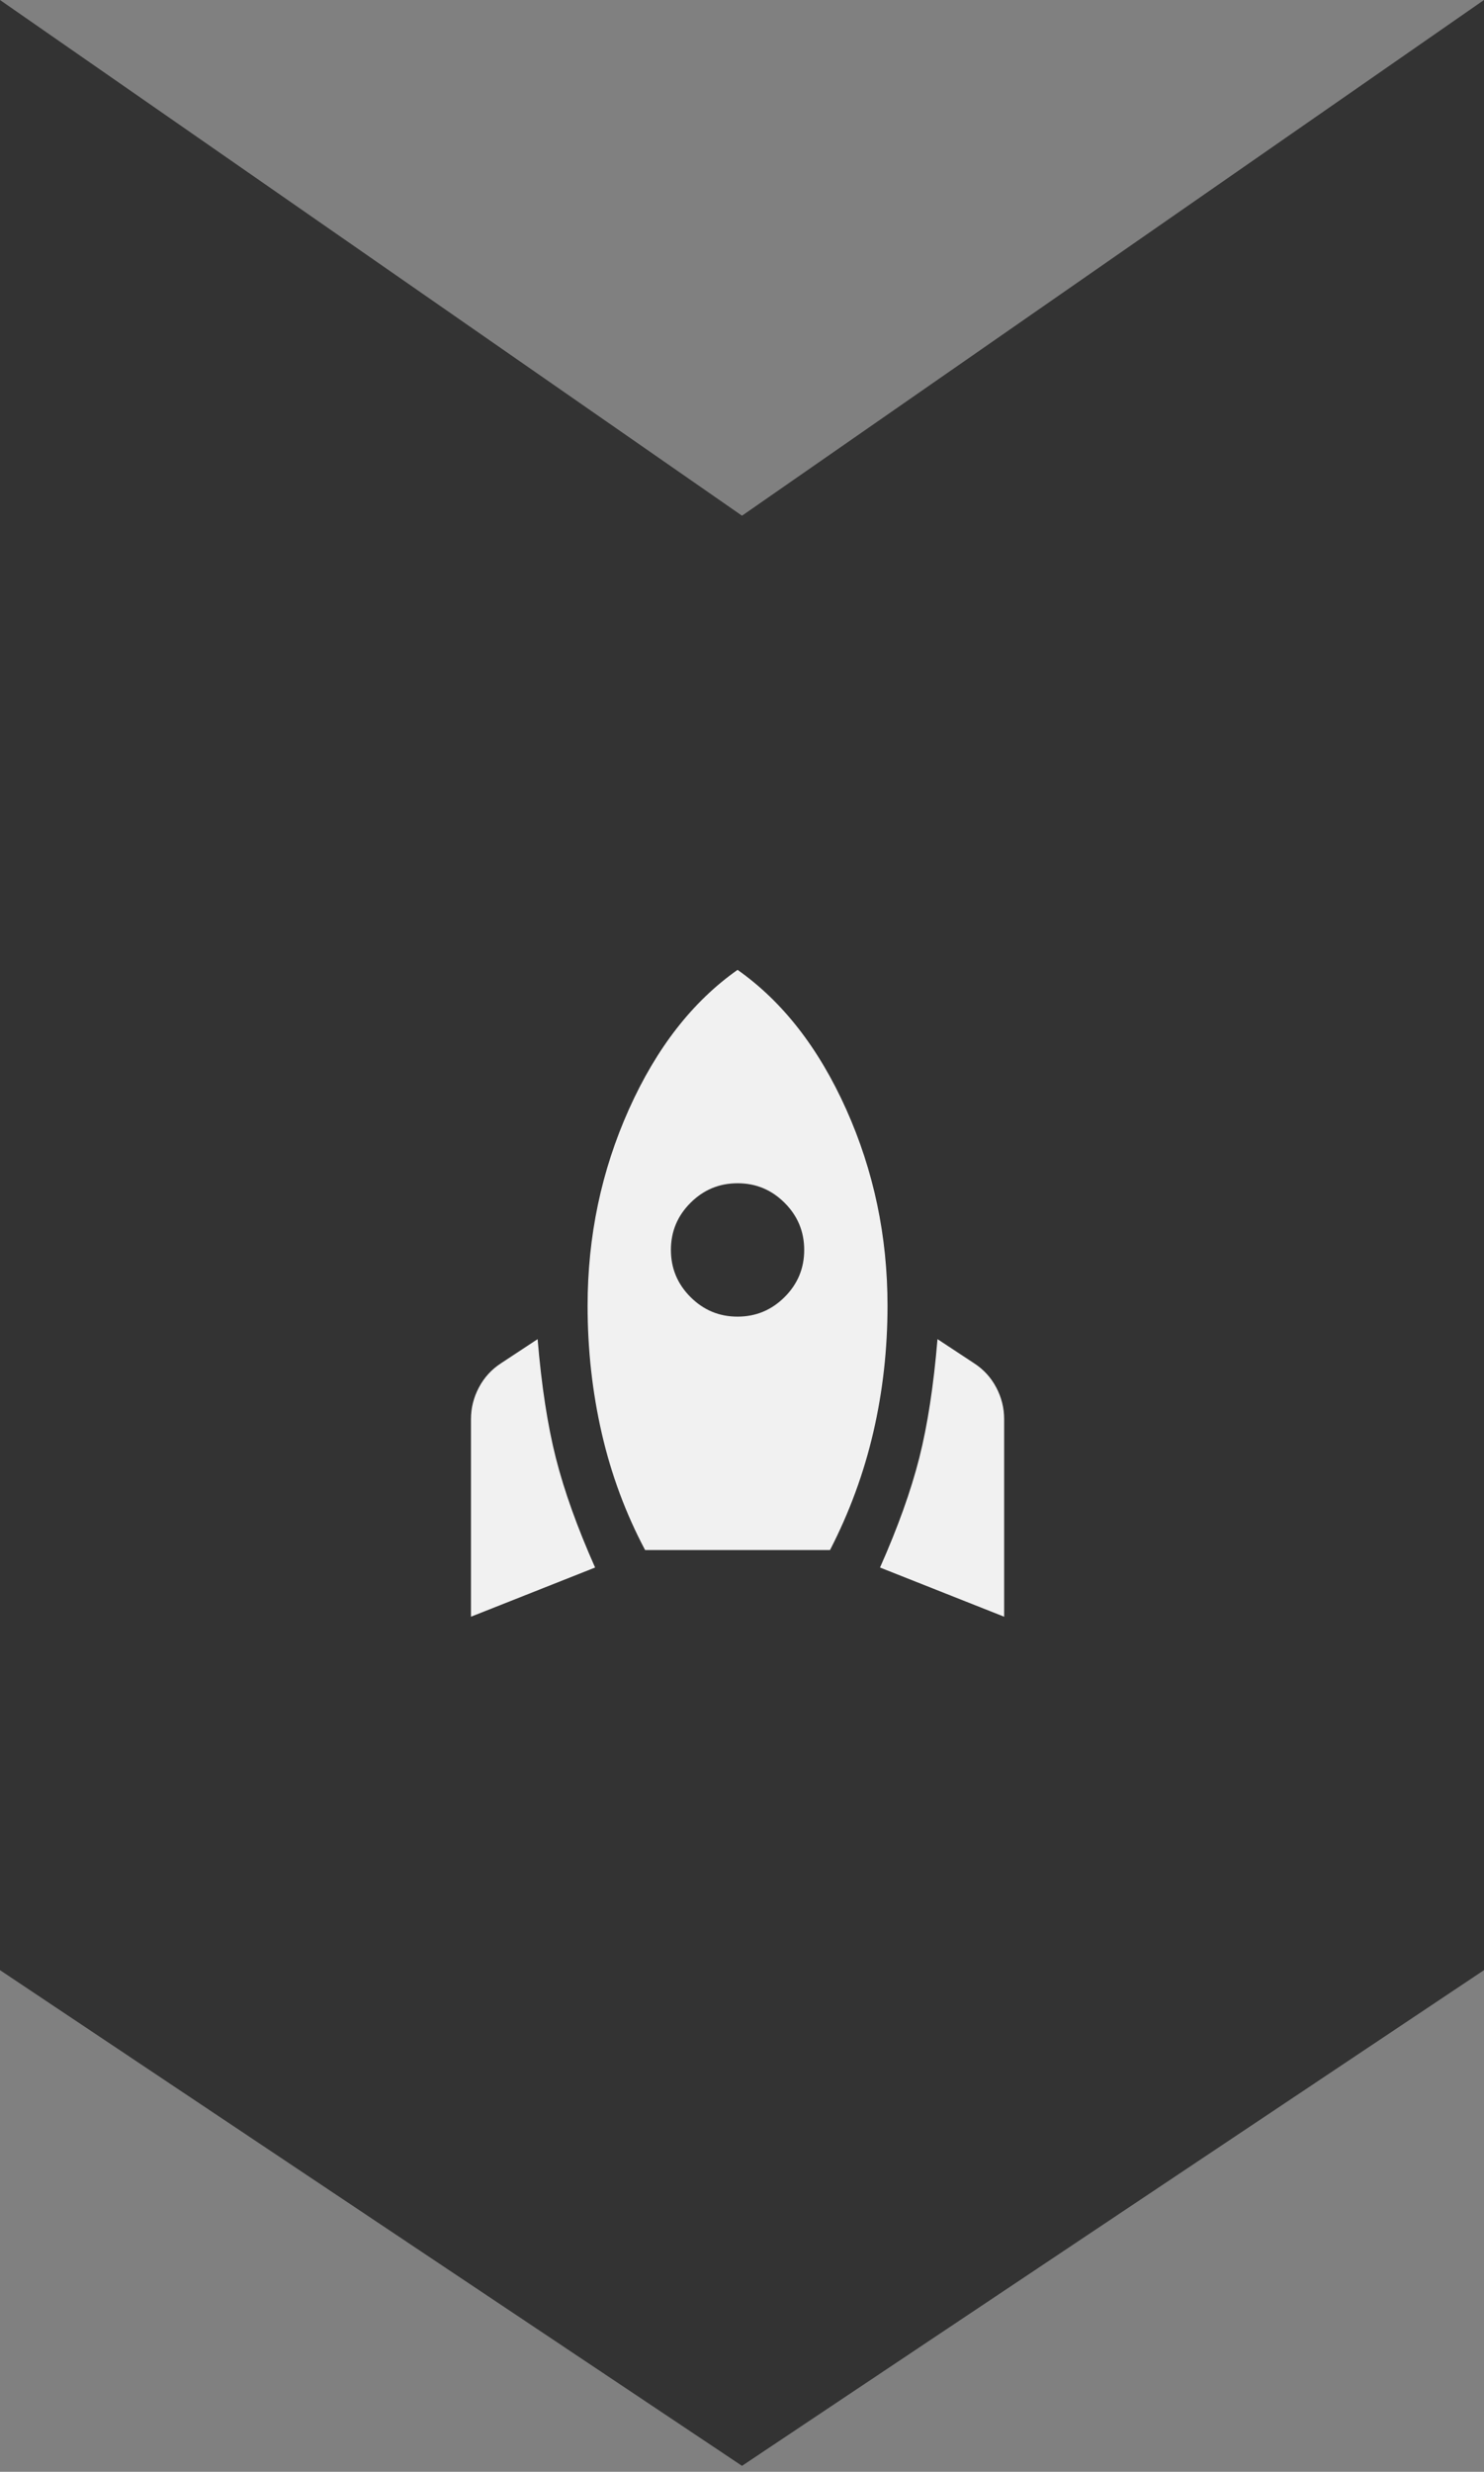 <svg width="167" height="278" viewBox="0 0 167 278" fill="none" xmlns="http://www.w3.org/2000/svg">
<rect x="0" y="0" width="167" height="278" fill="#808080" stroke="none"/>
<path d="M0 221.579L83.5 277.329L167 221.579V142.733L0 142.733L0 221.579Z" fill="#333333"/>
<path d="M0 145L167 145L167 1.54972e-06L83.5 58L0 1.54972e-06L0 145Z" fill="#333333"/>
<path d="M53 181.829V159.61C53 158.36 53.297 157.173 53.892 156.048C54.487 154.923 55.315 154.017 56.375 153.329L60.5 150.61C60.938 155.86 61.625 160.329 62.562 164.017C63.5 167.704 64.969 171.798 66.969 176.298L53 181.829ZM72.594 174.329C70.406 170.204 68.781 165.829 67.719 161.204C66.656 156.579 66.125 151.798 66.125 146.86C66.125 139.048 67.672 131.688 70.767 124.78C73.862 117.873 77.94 112.639 83 109.079C88.062 112.642 92.141 117.877 95.236 124.784C98.331 131.692 99.877 139.05 99.875 146.86C99.875 151.735 99.344 156.47 98.281 161.065C97.219 165.66 95.594 170.082 93.406 174.329H72.594ZM83 148.079C85.062 148.079 86.829 147.344 88.299 145.874C89.769 144.404 90.502 142.639 90.5 140.579C90.5 138.517 89.765 136.75 88.295 135.28C86.825 133.81 85.06 133.077 83 133.079C80.938 133.079 79.171 133.814 77.701 135.284C76.231 136.754 75.498 138.519 75.5 140.579C75.5 142.642 76.235 144.408 77.705 145.878C79.175 147.348 80.94 148.082 83 148.079ZM113 181.829L99.031 176.298C101.031 171.798 102.5 167.704 103.438 164.017C104.375 160.329 105.062 155.86 105.5 150.61L109.625 153.329C110.688 154.017 111.516 154.923 112.111 156.048C112.706 157.173 113.002 158.36 113 159.61V181.829Z" fill="#F1F1F1"/>
</svg>
